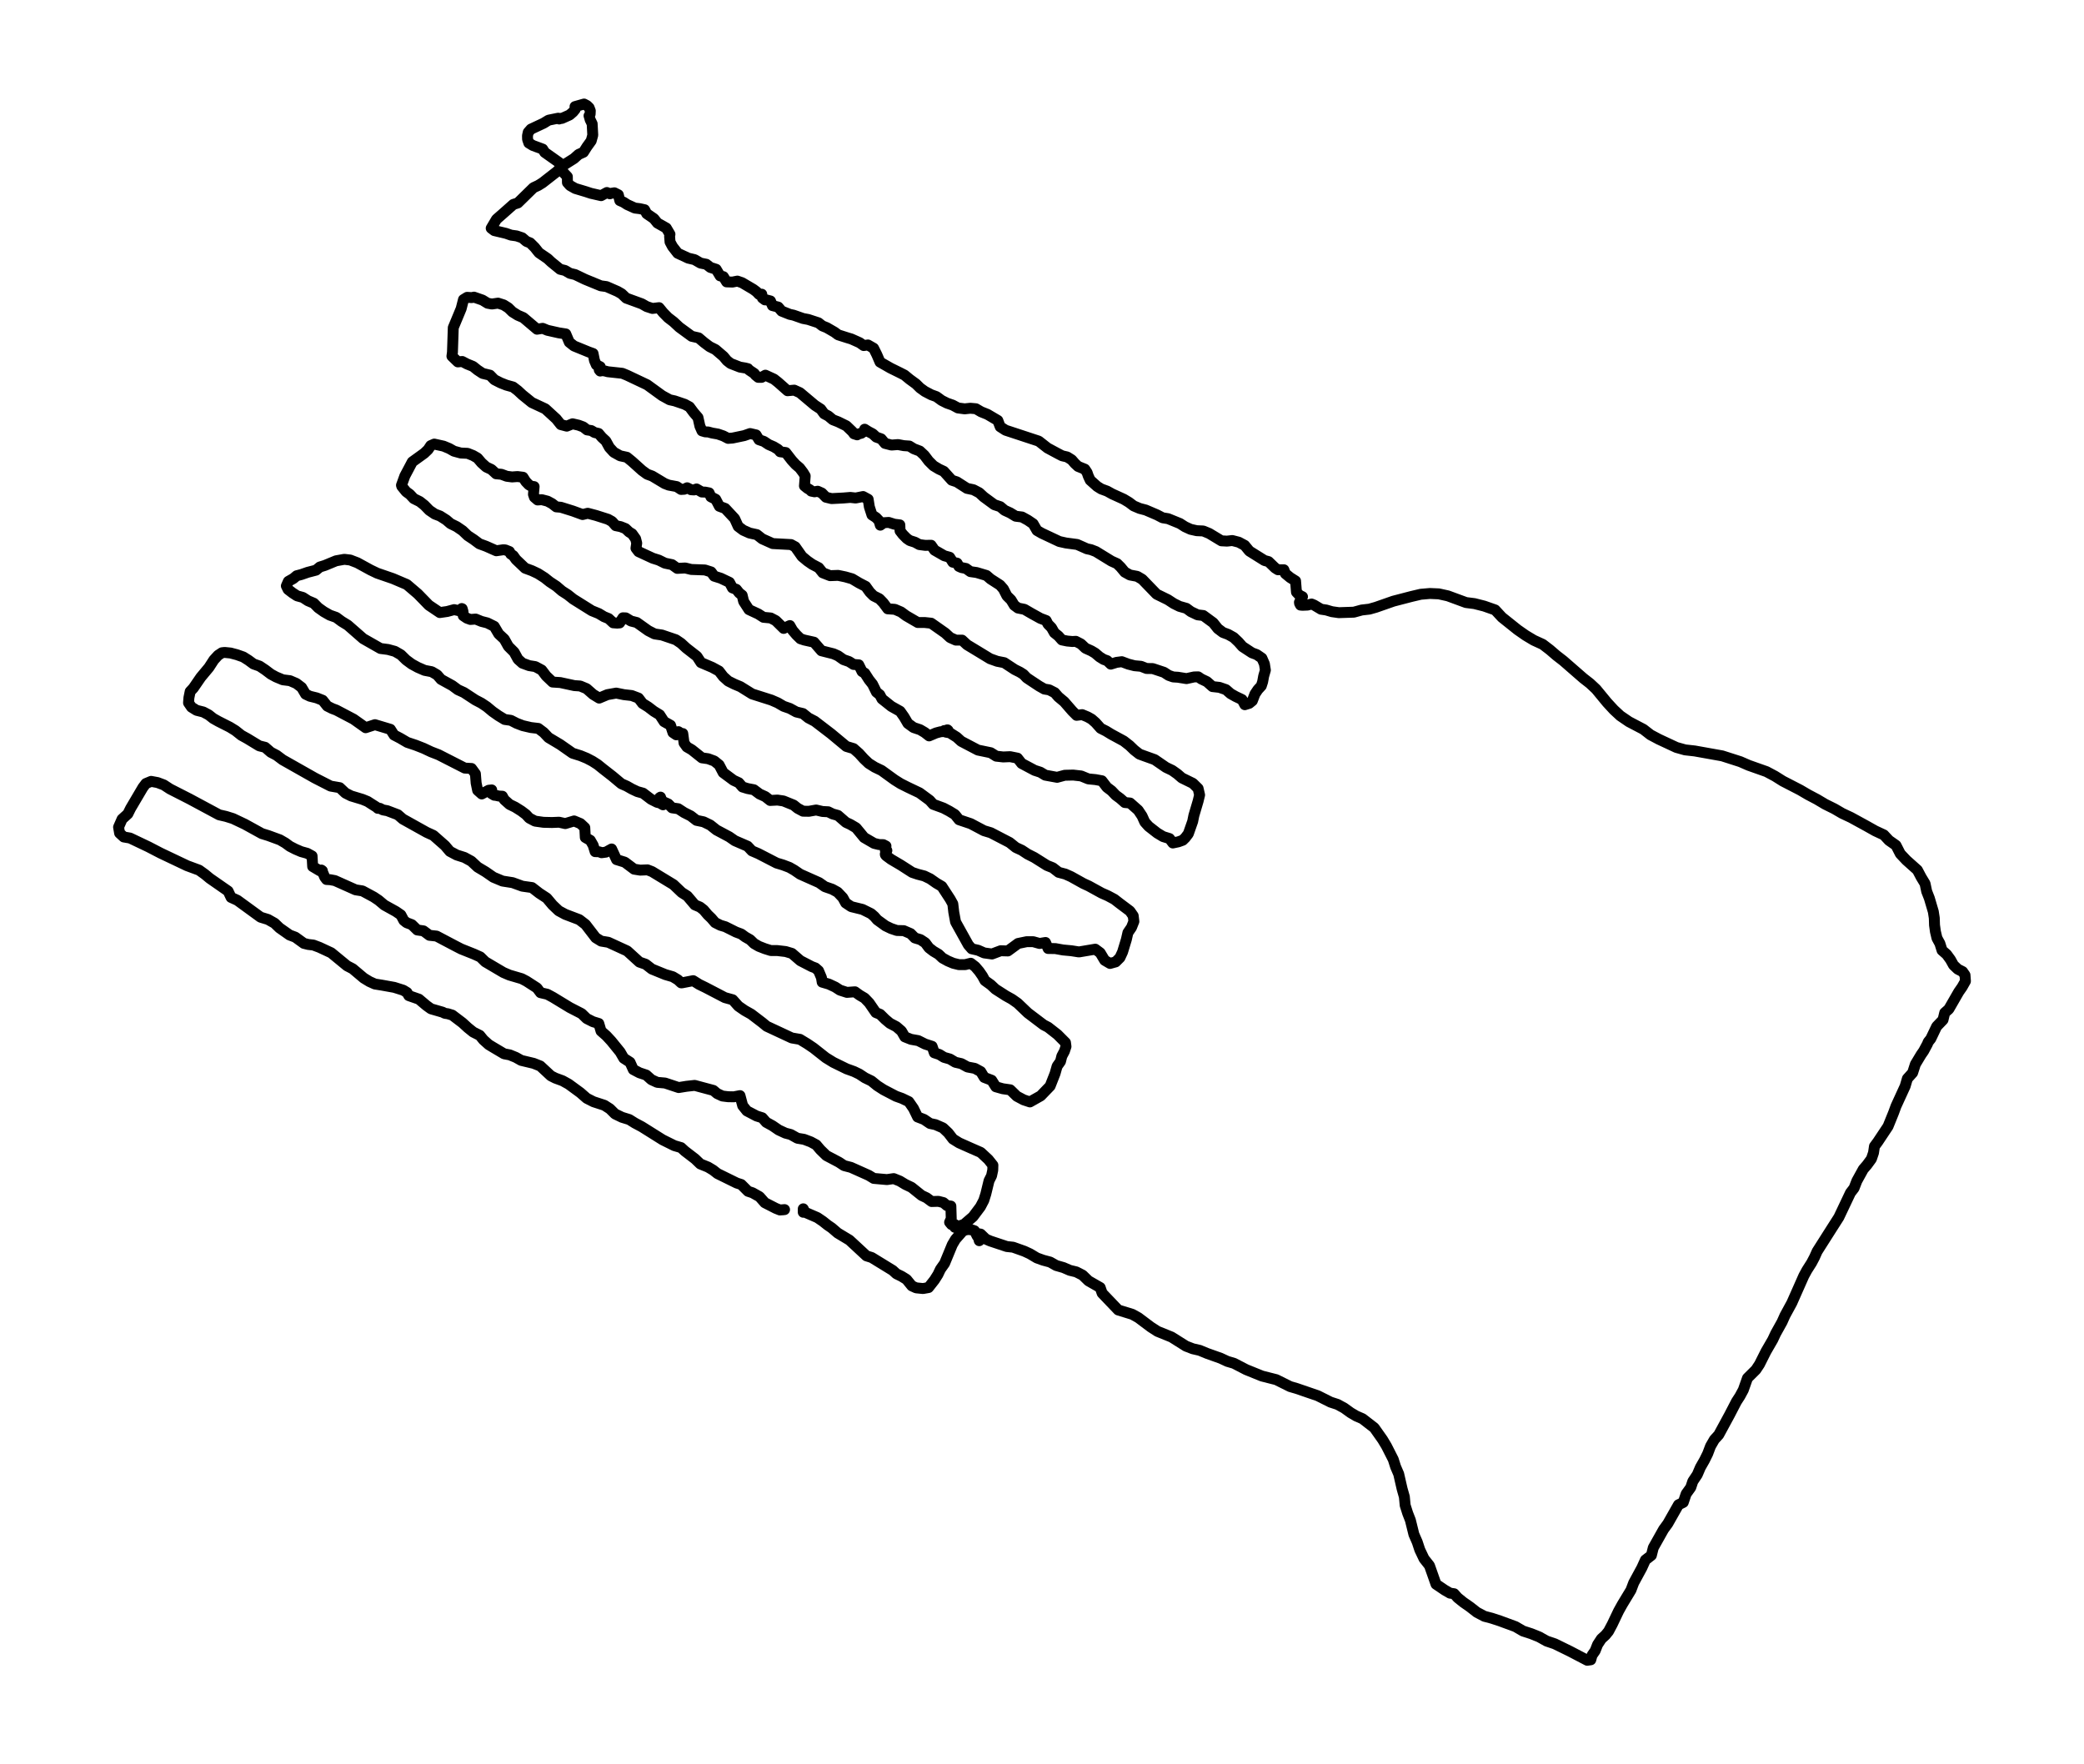 <?xml version="1.0" encoding="utf-8" standalone="no"?>
<!DOCTYPE svg PUBLIC "-//W3C//DTD SVG 1.1//EN"
  "http://www.w3.org/Graphics/SVG/1.1/DTD/svg11.dtd">
<svg height="484.563pt" version="1.1" viewBox="0 0 572.4 484.563" width="572.4pt" xmlns="http://www.w3.org/2000/svg" xmlns:xlink="http://www.w3.org/1999/xlink">
 <defs>
  <style type="text/css">*{stroke-linecap:butt;stroke-linejoin:round;}</style>
 </defs>
 <g id="figure_1">
  <g id="patch_1">
   <path d="M 0 484.563 
L 572.4 484.563 
L 572.4 0 
L 0 0 
z
" style="fill:#ffffff;"/>
  </g>
  <g id="axes_1">
   <g id="LineCollection_1">
    <path clip-path="url(#pabe2c78070)" d="M 214.773 332.296 
L 215.49 332.215 
L 214.221 332.323 
L 213.075 331.864 
L 210.066 330.323 
L 208.613 328.674 
L 206.689 327.593 
L 205.461 327.187 
L 203.599 325.322 
L 202.35 324.917 
L 197.07 322.322 
L 195.863 321.375 
L 194.471 320.537 
L 192.342 319.672 
L 190.91 318.294 
L 188.126 316.158 
L 187.062 315.185 
L 185.22 314.645 
L 182.007 313.05 
L 176.277 309.455 
L 174.394 308.454 
L 172.838 307.481 
L 170.833 306.86 
L 168.929 305.94 
L 167.517 304.535 
L 166.003 303.562 
L 163.015 302.589 
L 161.152 301.642 
L 159.392 300.102 
L 156.179 297.75 
L 154.521 296.831 
L 152.536 296.101 
L 151.308 295.479 
L 148.402 292.776 
L 146.56 292.046 
L 143.162 291.235 
L 141.668 290.397 
L 140.011 289.722 
L 138.455 289.424 
L 135.447 287.64 
L 134.239 286.91 
L 132.766 285.586 
L 131.783 284.369 
L 129.962 283.45 
L 128.488 282.261 
L 127.015 280.909 
L 124.231 278.801 
L 122.983 278.422 
L 122.205 278.314 
L 121.55 277.99 
L 118.378 277.071 
L 117.109 276.152 
L 115.062 274.422 
L 112.279 273.449 
L 111.788 272.584 
L 110.765 271.962 
L 108.288 271.178 
L 104.829 270.556 
L 102.967 270.259 
L 101.473 269.583 
L 99.918 268.637 
L 96.868 266.069 
L 95.313 265.258 
L 90.974 261.69 
L 87.72 260.176 
L 86.062 259.555 
L 84.65 259.392 
L 83.463 259.095 
L 81.109 257.392 
L 79.533 256.797 
L 76.77 254.851 
L 75.42 253.554 
L 73.598 252.526 
L 71.572 251.905 
L 65.187 247.255 
L 63.467 246.471 
L 62.649 244.741 
L 57.635 241.254 
L 56.263 240.119 
L 54.687 238.984 
L 51.392 237.767 
L 44.107 234.307 
L 40.771 232.577 
L 35.715 230.171 
L 33.996 229.874 
L 32.85 228.82 
L 32.564 227.171 
L 33.526 224.981 
L 35.122 223.522 
L 35.859 222.035 
L 39.236 216.304 
L 40.075 215.196 
L 41.507 214.601 
L 43.267 214.926 
L 44.987 215.574 
L 46.685 216.683 
L 52.088 219.44 
L 60.193 223.792 
L 62.076 224.224 
L 63.979 224.819 
L 67.233 226.36 
L 71.94 228.955 
L 73.7 229.496 
L 76.873 230.658 
L 78.367 231.523 
L 79.615 232.442 
L 81.15 233.226 
L 82.726 233.902 
L 84.384 234.361 
L 85.714 235.091 
L 85.878 237.983 
L 87.884 239.173 
L 88.272 238.957 
L 88.538 239.146 
L 88.538 239.362 
L 89.193 240.903 
L 89.685 241.552 
L 90.667 241.606 
L 91.977 241.849 
L 94.76 243.092 
L 97.666 244.39 
L 99.549 244.687 
L 102.66 246.363 
L 103.99 247.255 
L 105.566 248.58 
L 108.738 250.337 
L 110.11 251.283 
L 110.908 252.797 
L 111.686 253.418 
L 113.118 253.959 
L 114.612 255.419 
L 116.311 255.662 
L 117.948 256.878 
L 119.913 257.095 
L 125.091 259.825 
L 126.667 260.636 
L 130.187 262.041 
L 131.927 262.825 
L 133.277 264.15 
L 136.572 266.096 
L 138.271 267.096 
L 139.908 267.799 
L 143.306 268.799 
L 144.595 269.475 
L 147.481 271.34 
L 148.463 272.638 
L 150.326 273.07 
L 151.881 273.908 
L 156.506 276.72 
L 159.76 278.395 
L 161.152 279.747 
L 162.871 280.612 
L 164.468 281.099 
L 165.082 283.18 
L 166.555 284.478 
L 167.906 285.937 
L 170.341 288.938 
L 171.324 290.641 
L 173.043 291.749 
L 173.943 293.749 
L 175.642 294.641 
L 177.505 295.263 
L 178.917 296.534 
L 180.513 297.263 
L 182.662 297.453 
L 186.407 298.696 
L 188.577 298.345 
L 190.808 298.101 
L 195.945 299.48 
L 196.968 300.345 
L 198.421 301.021 
L 199.956 301.21 
L 201.552 301.237 
L 203.251 300.913 
L 203.988 303.67 
L 205.134 305.102 
L 207.815 306.508 
L 209.37 306.995 
L 210.455 308.238 
L 212.174 309.184 
L 213.873 310.347 
L 215.735 311.212 
L 217.188 311.59 
L 219.03 312.617 
L 220.831 312.915 
L 222.694 313.617 
L 224.188 314.428 
L 225.334 315.78 
L 226.971 317.375 
L 230.409 319.186 
L 231.842 320.132 
L 233.725 320.619 
L 238.616 322.808 
L 239.988 323.646 
L 243.61 323.97 
L 245.472 323.7 
L 247.151 324.376 
L 248.665 325.295 
L 250.364 326.106 
L 253.127 328.322 
L 254.498 328.971 
L 255.89 329.998 
L 257.752 329.944 
L 259.123 330.296 
L 260.085 331.107 
L 261.17 331.242 
L 261.272 334.702 
L 260.822 335.702 
L 261.334 336.324 
L 261.763 336.378 
L 262.234 336.297 
L 262.357 336.81 
L 262.255 337.081 
L 262.357 337.054 
L 264.772 336.297 
L 267.248 334.161 
L 269.295 331.431 
L 270.216 329.674 
L 270.769 327.917 
L 271.649 324.295 
L 272.344 322.916 
L 272.672 321.375 
L 272.713 320.024 
L 271.464 318.456 
L 269.377 316.51 
L 266.655 315.32 
L 263.442 313.888 
L 261.743 312.833 
L 260.454 311.158 
L 259.001 309.779 
L 256.954 308.887 
L 255.439 308.563 
L 253.802 307.454 
L 252.042 306.778 
L 250.896 304.427 
L 249.607 302.562 
L 247.744 301.67 
L 246.086 301.075 
L 242.669 299.291 
L 240.949 298.182 
L 239.353 296.885 
L 237.573 296.02 
L 236.017 294.993 
L 234.564 294.29 
L 232.538 293.56 
L 228.895 291.776 
L 226.828 290.506 
L 223.43 287.829 
L 221.711 286.667 
L 219.706 285.451 
L 217.475 285.072 
L 210.578 281.855 
L 209.37 280.855 
L 206.321 278.531 
L 204.54 277.53 
L 202.821 276.341 
L 201.245 274.584 
L 199.096 273.989 
L 193.755 271.205 
L 192.035 270.367 
L 190.398 269.34 
L 187.308 269.935 
L 187.083 269.935 
L 186.182 269.097 
L 184.79 268.259 
L 182.744 267.664 
L 179.04 266.15 
L 177.341 264.826 
L 175.622 264.231 
L 172.265 261.176 
L 167.087 258.798 
L 165.123 258.473 
L 163.629 257.554 
L 160.825 253.905 
L 159.106 252.58 
L 155.258 251.121 
L 153.457 250.148 
L 151.779 248.553 
L 150.182 246.661 
L 148.115 245.309 
L 146.13 243.768 
L 143.469 243.39 
L 140.788 242.417 
L 138.025 241.984 
L 135.508 240.93 
L 133.359 239.443 
L 131.19 238.146 
L 129.45 236.524 
L 127.567 235.497 
L 125.439 234.821 
L 123.556 233.821 
L 122.226 232.253 
L 119.033 229.442 
L 117.191 228.604 
L 110.642 224.954 
L 109.271 223.765 
L 106.364 222.657 
L 105.177 222.44 
L 104.338 222.008 
L 103.765 222.008 
L 103.458 221.711 
L 102.005 220.791 
L 100.961 220.116 
L 99.57 219.548 
L 96.438 218.602 
L 94.883 217.818 
L 93.307 216.331 
L 90.81 215.899 
L 86.471 213.682 
L 77.63 208.681 
L 75.972 207.438 
L 74.376 206.6 
L 72.82 205.248 
L 71.204 204.843 
L 67.909 202.843 
L 66.292 201.951 
L 64.654 200.653 
L 63.12 199.707 
L 59.968 198.112 
L 58.576 197.328 
L 57.307 196.328 
L 55.834 195.544 
L 53.992 195.085 
L 52.6 194.22 
L 51.781 193.03 
L 51.884 191.652 
L 52.232 189.922 
L 53.112 188.976 
L 55.158 186.002 
L 57.389 183.326 
L 58.74 181.245 
L 59.906 179.974 
L 60.971 179.271 
L 61.707 179.19 
L 63.324 179.352 
L 65.064 179.812 
L 66.824 180.434 
L 68.236 181.326 
L 69.628 182.353 
L 71.306 182.947 
L 72.841 183.975 
L 74.417 185.164 
L 75.809 185.921 
L 77.691 186.705 
L 79.636 186.948 
L 81.396 187.705 
L 82.849 188.813 
L 83.934 190.651 
L 85.121 191.219 
L 86.983 191.679 
L 88.62 192.327 
L 89.889 193.922 
L 91.24 194.598 
L 92.386 195.031 
L 97.114 197.517 
L 100.429 199.869 
L 102.987 199.031 
L 107.224 200.302 
L 108.227 201.869 
L 109.885 202.734 
L 111.87 203.897 
L 114.142 204.654 
L 116.352 205.519 
L 118.419 206.492 
L 120.445 207.276 
L 127.649 210.952 
L 129.512 211.06 
L 130.576 212.52 
L 130.78 215.061 
L 131.19 217.061 
L 132.315 218.061 
L 134.239 217.034 
L 135.058 216.953 
L 134.996 217.953 
L 135.774 218.413 
L 136.163 218.44 
L 137.002 218.629 
L 137.985 218.683 
L 138.476 219.602 
L 139.949 220.927 
L 141.505 221.684 
L 143.183 222.738 
L 144.472 223.711 
L 145.373 224.684 
L 146.969 225.522 
L 149.261 225.846 
L 151.615 225.9 
L 153.559 225.819 
L 155.258 226.198 
L 157.693 225.468 
L 159.433 226.198 
L 160.62 227.306 
L 160.763 230.009 
L 162.135 230.793 
L 162.912 232.145 
L 163.465 233.902 
L 164.529 233.929 
L 165.225 234.199 
L 166.432 234.037 
L 167.988 233.172 
L 169.339 236.091 
L 171.61 236.794 
L 174.169 238.713 
L 175.847 238.984 
L 177.852 238.903 
L 179.101 239.389 
L 184.975 242.957 
L 187.246 245.12 
L 188.781 246.093 
L 190.848 248.526 
L 192.261 249.12 
L 193.263 249.904 
L 194.41 251.256 
L 195.371 252.175 
L 196.415 253.391 
L 197.868 254.121 
L 199.219 254.527 
L 202.146 255.986 
L 203.599 256.527 
L 204.704 257.338 
L 206.034 258.095 
L 207.119 259.149 
L 208.429 259.906 
L 210.087 260.555 
L 211.724 261.068 
L 213.463 261.068 
L 215.797 261.339 
L 217.516 261.852 
L 219.828 263.853 
L 222.96 265.474 
L 223.963 265.853 
L 224.822 266.61 
L 225.62 268.502 
L 225.825 269.745 
L 227.667 270.286 
L 229.407 271.097 
L 230.696 271.935 
L 232.62 272.557 
L 234.83 272.394 
L 236.099 273.314 
L 237.47 274.124 
L 238.739 275.449 
L 240.561 278.098 
L 241.748 278.585 
L 243.139 279.963 
L 244.429 281.045 
L 246.189 281.964 
L 247.601 283.18 
L 248.522 284.775 
L 250.221 285.451 
L 252.206 285.802 
L 254.089 286.748 
L 256.013 287.37 
L 256.626 289.154 
L 258.018 289.613 
L 259.287 290.397 
L 260.904 290.857 
L 262.398 291.749 
L 264.056 292.127 
L 265.734 293.046 
L 267.74 293.425 
L 269.377 294.317 
L 270.339 295.912 
L 272.385 296.696 
L 273.511 298.48 
L 275.414 299.02 
L 277.481 299.318 
L 279.282 301.075 
L 281.165 302.075 
L 282.884 302.643 
L 285.852 300.967 
L 288.431 298.291 
L 289.782 294.858 
L 290.355 292.83 
L 291.276 291.533 
L 291.644 290.073 
L 292.36 288.721 
L 292.79 287.424 
L 292.647 286.343 
L 290.436 284.126 
L 287.878 282.126 
L 286.63 281.477 
L 282.311 278.206 
L 279.508 275.53 
L 277.932 274.422 
L 276.274 273.503 
L 273.409 271.665 
L 272.14 270.475 
L 270.523 269.313 
L 269.848 268.069 
L 268.947 266.772 
L 267.862 265.501 
L 266.634 264.555 
L 265.099 264.934 
L 263.36 264.934 
L 261.825 264.555 
L 260.351 263.934 
L 258.878 263.123 
L 257.793 262.096 
L 256.381 261.258 
L 255.153 260.311 
L 254.13 258.933 
L 252.82 258.068 
L 251.285 257.608 
L 250.118 256.419 
L 248.235 255.608 
L 246.332 255.554 
L 244.736 255.013 
L 243.221 254.283 
L 240.949 252.635 
L 240.151 251.715 
L 239.251 250.932 
L 236.897 249.769 
L 233.807 249.012 
L 232.272 247.985 
L 231.494 246.552 
L 230.061 245.039 
L 228.588 244.228 
L 226.562 243.525 
L 224.986 242.417 
L 219.767 240.092 
L 218.15 238.984 
L 216.82 238.227 
L 215.039 237.551 
L 213.32 237.037 
L 208.286 234.442 
L 206.525 233.685 
L 205.338 232.415 
L 201.839 230.901 
L 200.283 229.82 
L 196.784 227.955 
L 195.085 226.603 
L 193.243 225.711 
L 191.299 225.306 
L 189.723 224.089 
L 187.901 223.17 
L 186.285 222.116 
L 184.586 221.873 
L 183.563 220.819 
L 182.478 220.332 
L 181.618 219.818 
L 181.373 219.278 
L 181.107 219.332 
L 181.168 219.089 
L 181.414 218.926 
L 181.946 220.359 
L 182.212 220.656 
L 182.109 221.035 
L 181.229 220.521 
L 180.493 220.359 
L 178.835 219.521 
L 176.625 217.845 
L 175.069 217.413 
L 173.575 216.71 
L 172.142 215.899 
L 170.669 215.25 
L 168.213 213.196 
L 165.614 211.168 
L 164.14 209.979 
L 162.708 209.06 
L 161.152 208.249 
L 159.433 207.546 
L 157.264 206.87 
L 153.866 204.492 
L 150.653 202.572 
L 149.323 201.167 
L 147.849 200.058 
L 145.803 199.815 
L 143.592 199.302 
L 141.894 198.653 
L 140.318 197.842 
L 138.619 197.599 
L 136.92 196.571 
L 135.303 195.436 
L 133.707 194.111 
L 132.213 193.111 
L 130.555 192.246 
L 127.424 190.192 
L 125.766 189.435 
L 124.231 188.3 
L 121.141 186.597 
L 120.056 185.353 
L 118.583 184.488 
L 116.618 184.11 
L 114.755 183.299 
L 113.077 182.38 
L 111.542 181.245 
L 110.11 179.839 
L 108.472 178.893 
L 106.59 178.379 
L 104.502 178.109 
L 99.754 175.406 
L 95.517 171.702 
L 93.839 170.675 
L 92.345 169.567 
L 90.585 168.945 
L 88.927 167.999 
L 87.413 166.918 
L 86.185 165.674 
L 84.588 164.999 
L 83.176 164.08 
L 81.6 163.647 
L 80.352 162.836 
L 79.124 161.89 
L 78.653 160.917 
L 79.206 159.673 
L 80.577 158.89 
L 81.478 158.133 
L 82.808 157.781 
L 84.507 157.187 
L 86.799 156.592 
L 87.843 155.727 
L 89.234 155.294 
L 92.304 154.024 
L 94.576 153.618 
L 96.193 153.808 
L 98.157 154.565 
L 101.76 156.538 
L 103.622 157.43 
L 107.94 158.917 
L 111.747 160.538 
L 114.755 163.106 
L 117.784 166.215 
L 120.793 168.242 
L 122.84 167.945 
L 124.743 167.431 
L 126.155 167.756 
L 126.83 167.134 
L 126.953 167.188 
L 127.158 167.918 
L 127.24 169.107 
L 128.243 169.783 
L 129.205 170.135 
L 130.658 170.026 
L 132.254 170.675 
L 133.85 171.081 
L 135.754 172.027 
L 136.982 174.108 
L 138.517 175.541 
L 139.622 177.514 
L 141.218 179.109 
L 142.282 181.055 
L 143.49 182.137 
L 145.332 182.812 
L 147.031 183.083 
L 148.791 184.029 
L 150.019 185.651 
L 151.779 187.327 
L 153.887 187.462 
L 157.755 188.3 
L 159.351 188.408 
L 161.111 189.138 
L 162.892 190.706 
L 164.57 191.733 
L 166.821 190.787 
L 169.257 190.354 
L 171.365 190.787 
L 173.514 191.03 
L 175.376 191.733 
L 176.481 193.192 
L 178.037 194.166 
L 179.592 195.355 
L 181.188 196.328 
L 182.396 198.193 
L 184.176 199.193 
L 184.831 201.194 
L 185.752 201.815 
L 186.346 200.95 
L 187.124 201.491 
L 187.533 201.464 
L 187.881 204.059 
L 188.659 205.14 
L 190.009 205.924 
L 192.793 208.141 
L 194.491 208.384 
L 196.19 209.006 
L 197.52 210.087 
L 198.626 212.195 
L 201.47 214.304 
L 202.923 214.98 
L 203.926 216.142 
L 205.338 216.575 
L 207.058 216.899 
L 208.613 218.061 
L 210.209 218.791 
L 211.54 219.845 
L 213.545 219.737 
L 215.183 219.981 
L 217.986 221.116 
L 219.092 222.008 
L 220.565 222.792 
L 222.182 222.819 
L 224.167 222.467 
L 225.907 222.873 
L 227.483 222.954 
L 228.69 223.549 
L 230.143 223.954 
L 232.354 225.873 
L 233.582 226.441 
L 235.137 227.36 
L 237.347 230.036 
L 240.09 231.631 
L 241.42 231.955 
L 242.607 231.982 
L 243.344 232.361 
L 243.16 233.469 
L 243.59 233.604 
L 243.16 234.55 
L 243.18 234.74 
L 243.344 234.983 
L 244.736 236.01 
L 247.437 237.605 
L 250.548 239.605 
L 252.083 240.119 
L 253.864 240.578 
L 255.48 241.362 
L 257.179 242.552 
L 258.694 243.444 
L 260.986 246.958 
L 261.702 248.255 
L 261.968 250.526 
L 262.459 253.202 
L 265.959 259.5 
L 266.9 260.582 
L 268.661 260.987 
L 270.318 261.717 
L 272.467 262.014 
L 274.841 261.122 
L 276.827 261.176 
L 279.63 259.122 
L 281.984 258.635 
L 283.785 258.635 
L 285.525 259.122 
L 287.162 258.852 
L 287.878 260.501 
L 289.863 260.528 
L 291.971 260.906 
L 294.284 261.122 
L 296.351 261.447 
L 300.833 260.69 
L 302.184 261.69 
L 303.412 263.744 
L 304.886 264.609 
L 306.441 264.177 
L 307.608 263.015 
L 308.324 261.474 
L 309.368 258.041 
L 309.797 256.149 
L 310.78 254.716 
L 311.435 253.067 
L 311.251 251.526 
L 310.35 250.229 
L 307.608 248.174 
L 306.073 246.985 
L 304.251 246.012 
L 302.593 245.282 
L 299.053 243.336 
L 297.579 242.66 
L 294.182 240.768 
L 292.606 240.065 
L 290.764 239.578 
L 289.168 238.335 
L 287.551 237.686 
L 284.072 235.497 
L 282.25 234.578 
L 280.654 233.523 
L 279.016 232.766 
L 277.297 231.388 
L 272.14 228.712 
L 270.257 228.144 
L 266.634 226.225 
L 263.421 225.144 
L 262.275 223.711 
L 260.72 222.765 
L 259.123 221.927 
L 256.319 220.9 
L 255.358 219.818 
L 252.574 217.764 
L 249.341 216.223 
L 247.355 215.223 
L 245.718 214.196 
L 242.136 211.601 
L 240.274 210.709 
L 238.596 209.655 
L 237.286 208.411 
L 235.935 206.924 
L 234.441 205.6 
L 232.456 205.005 
L 228.26 201.518 
L 223.778 198.085 
L 222.018 197.166 
L 220.545 195.977 
L 218.723 195.544 
L 216.943 194.571 
L 215.224 193.976 
L 213.607 193.03 
L 211.867 192.273 
L 206.587 190.597 
L 203.374 188.597 
L 201.695 187.894 
L 200.017 187.056 
L 198.666 185.84 
L 197.479 184.299 
L 195.638 183.299 
L 192.527 181.974 
L 191.421 180.271 
L 188.474 177.974 
L 187.062 176.676 
L 185.63 175.703 
L 181.802 174.406 
L 179.797 174.108 
L 178.057 173.216 
L 174.905 170.973 
L 173.309 170.567 
L 171.876 169.702 
L 171.099 169.675 
L 170.198 171.081 
L 169.502 171.135 
L 168.418 171.054 
L 167.169 169.891 
L 165.9 169.378 
L 164.468 168.513 
L 162.544 167.729 
L 157.448 164.539 
L 155.954 163.35 
L 154.357 162.323 
L 152.802 160.998 
L 151.001 159.809 
L 149.568 158.673 
L 147.788 157.538 
L 146.13 156.754 
L 144.227 156.051 
L 141.73 153.672 
L 140.973 152.618 
L 140.277 152.159 
L 139.929 151.483 
L 138.783 151.023 
L 138.189 150.996 
L 136.306 151.267 
L 133.502 150.023 
L 131.66 149.347 
L 130.105 148.185 
L 128.468 147.104 
L 127.056 145.752 
L 125.439 144.644 
L 123.74 143.806 
L 122.574 142.806 
L 120.875 141.725 
L 119.442 141.184 
L 117.928 140.157 
L 116.557 138.751 
L 115.288 137.751 
L 113.65 136.94 
L 112.566 135.778 
L 111.563 135.048 
L 110.355 133.561 
L 110.273 133.264 
L 111.194 130.723 
L 113.241 126.857 
L 116.536 124.479 
L 117.58 123.478 
L 118.296 122.397 
L 119.278 121.965 
L 121.837 122.532 
L 123.392 123.181 
L 124.682 123.911 
L 126.564 124.424 
L 128.427 124.506 
L 129.921 125.1 
L 131.149 125.803 
L 132.254 127.101 
L 133.543 128.263 
L 134.976 128.939 
L 136.265 130.128 
L 137.718 130.263 
L 139.172 130.804 
L 140.645 130.993 
L 142.139 130.885 
L 143.654 131.074 
L 144.411 132.264 
L 145.27 133.156 
L 145.987 133.561 
L 146.703 133.642 
L 146.519 135.778 
L 146.785 136.562 
L 147.665 137.318 
L 148.811 137.237 
L 150.387 137.643 
L 151.635 138.319 
L 152.782 139.211 
L 154.05 139.319 
L 157.345 140.346 
L 160.006 141.319 
L 161.439 140.968 
L 163.69 141.562 
L 167.005 142.617 
L 168.111 143.238 
L 169.113 144.374 
L 170.464 144.644 
L 171.815 145.185 
L 172.777 146.104 
L 173.616 146.617 
L 174.578 147.969 
L 174.885 149.158 
L 174.68 150.564 
L 175.397 151.51 
L 179.306 153.321 
L 180.943 153.835 
L 182.642 154.673 
L 184.586 155.078 
L 186.018 156.105 
L 188.208 155.997 
L 189.866 156.403 
L 193.611 156.538 
L 195.31 157.078 
L 196.17 158.241 
L 197.971 158.808 
L 200.365 159.944 
L 201.163 161.458 
L 202.248 161.863 
L 203.046 162.863 
L 203.844 163.485 
L 204.254 165.188 
L 205.707 167.431 
L 208.265 168.621 
L 209.698 169.54 
L 211.683 169.729 
L 213.075 170.459 
L 215.244 172.594 
L 216.943 171.811 
L 217.68 173.108 
L 218.744 174.352 
L 219.849 175.433 
L 220.913 175.784 
L 223.574 176.379 
L 225.62 178.731 
L 228.936 179.569 
L 230.164 180.109 
L 231.658 181.163 
L 233.213 181.704 
L 234.441 182.488 
L 235.874 182.596 
L 236.774 184.434 
L 237.532 184.894 
L 238.678 186.678 
L 239.66 187.921 
L 240.724 190.084 
L 241.645 190.814 
L 242.239 191.949 
L 244.818 194.003 
L 247.233 195.355 
L 248.317 196.896 
L 249.361 198.68 
L 250.916 199.815 
L 252.697 200.41 
L 253.986 201.167 
L 255.194 202.113 
L 257.097 201.302 
L 258.325 200.977 
L 259.103 200.923 
L 259.348 200.653 
L 259.86 200.626 
L 259.655 200.788 
L 260.147 200.464 
L 260.269 200.464 
L 260.188 200.68 
L 260.351 200.68 
L 260.413 200.599 
L 260.29 200.842 
L 260.392 200.923 
L 260.576 200.896 
L 260.474 200.977 
L 260.31 201.113 
L 259.819 201.086 
L 260.29 201.167 
L 260.843 201.248 
L 262.766 202.464 
L 264.015 203.6 
L 268.599 206.005 
L 272.119 206.735 
L 273.634 207.681 
L 275.558 207.898 
L 277.441 207.816 
L 279.467 208.222 
L 280.613 209.682 
L 284.174 211.574 
L 285.75 212.087 
L 287.101 212.898 
L 290.355 213.493 
L 292.442 212.925 
L 294.775 212.871 
L 296.945 213.115 
L 298.93 213.926 
L 300.895 214.115 
L 302.655 214.439 
L 304.026 216.223 
L 305.315 217.196 
L 306.441 218.386 
L 307.689 219.305 
L 308.938 220.413 
L 310.391 220.548 
L 312.622 222.522 
L 313.686 224.116 
L 314.443 225.792 
L 315.487 226.955 
L 317.841 228.793 
L 319.457 229.766 
L 321.217 230.307 
L 322.138 231.523 
L 323.673 231.199 
L 324.86 230.766 
L 325.577 230.063 
L 326.395 228.982 
L 327.582 225.603 
L 327.91 223.981 
L 329.076 220.035 
L 329.486 218.332 
L 329.076 216.548 
L 327.644 215.142 
L 324.615 213.655 
L 323.366 212.574 
L 321.954 211.574 
L 320.256 210.763 
L 317.145 208.627 
L 314.198 207.573 
L 312.949 207.114 
L 311.537 206.005 
L 310.248 204.762 
L 308.651 203.518 
L 305.213 201.653 
L 303.801 200.788 
L 302.307 200.031 
L 300.936 198.491 
L 299.83 197.517 
L 298.725 196.896 
L 297.231 196.274 
L 295.696 196.463 
L 294.509 195.274 
L 292.299 192.733 
L 290.682 191.381 
L 289.7 190.246 
L 288.165 189.462 
L 286.855 189.246 
L 285.422 188.435 
L 283.171 186.948 
L 282.004 186.164 
L 281.104 185.218 
L 280.122 184.596 
L 278.709 183.894 
L 275.824 182.001 
L 273.9 181.623 
L 271.935 180.92 
L 268.783 179.001 
L 265.611 177.082 
L 264.24 175.811 
L 262.541 175.811 
L 260.965 175.108 
L 259.615 173.865 
L 255.767 171.162 
L 254.007 170.973 
L 252.083 170.973 
L 248.87 169.107 
L 247.478 168.08 
L 245.779 167.35 
L 243.835 167.215 
L 242.607 165.566 
L 241.543 164.458 
L 239.926 163.647 
L 238.903 162.62 
L 237.777 161.052 
L 235.956 160.106 
L 234.052 158.971 
L 232.149 158.43 
L 230.205 158.025 
L 227.994 158.106 
L 225.989 157.322 
L 224.863 155.916 
L 223.103 154.997 
L 221.773 154.078 
L 220.279 152.834 
L 218.416 150.185 
L 217.27 149.564 
L 212.236 149.293 
L 209.35 147.996 
L 207.876 146.834 
L 205.891 146.401 
L 204.131 145.617 
L 202.76 144.59 
L 201.777 142.427 
L 199.178 139.643 
L 197.582 139.048 
L 196.579 137.129 
L 195.249 136.453 
L 194.778 135.372 
L 193.673 135.156 
L 192.772 135.129 
L 191.319 134.291 
L 190.623 134.561 
L 189.805 134.507 
L 188.74 133.967 
L 187.922 134.372 
L 187.062 134.426 
L 185.875 133.642 
L 183.685 133.237 
L 182.56 132.804 
L 179.142 130.75 
L 177.75 130.236 
L 176.338 129.209 
L 173.575 126.722 
L 172.183 125.587 
L 170.321 125.181 
L 168.581 124.208 
L 167.374 122.884 
L 166.412 121.127 
L 165.327 120.126 
L 164.406 119.045 
L 163.322 118.802 
L 162.421 118.261 
L 161.234 118.072 
L 160.211 117.261 
L 158.901 116.775 
L 157.264 116.396 
L 155.667 117.045 
L 154.03 116.612 
L 152.782 115.045 
L 149.773 112.287 
L 146.069 110.557 
L 143.469 108.449 
L 142.221 107.287 
L 140.911 106.286 
L 139.069 105.773 
L 137.493 105.151 
L 135.795 104.286 
L 134.587 103.043 
L 132.561 102.556 
L 131.169 101.637 
L 129.921 100.637 
L 128.263 99.961 
L 126.974 99.285 
L 125.746 99.393 
L 124.129 97.826 
L 124.272 96.744 
L 124.497 89.986 
L 126.196 85.905 
L 126.667 84.769 
L 127.301 82.282 
L 128.304 81.661 
L 129.573 81.742 
L 130.187 81.607 
L 132.52 82.418 
L 133.932 83.283 
L 135.099 83.499 
L 136.797 83.256 
L 138.332 83.742 
L 139.622 84.553 
L 140.747 85.661 
L 142.221 86.58 
L 143.735 87.229 
L 147.501 90.419 
L 149.057 90.176 
L 150.367 90.716 
L 153.498 91.419 
L 155.401 91.716 
L 156.363 93.987 
L 157.652 95.014 
L 161.684 96.663 
L 162.892 97.096 
L 163.281 99.015 
L 163.792 100.204 
L 164.857 100.718 
L 164.57 101.286 
L 164.59 101.583 
L 164.857 101.907 
L 165.123 101.799 
L 166.023 101.853 
L 166.944 102.097 
L 170.935 102.529 
L 172.245 103.07 
L 177.73 105.665 
L 181.864 108.665 
L 183.931 109.8 
L 185.302 110.098 
L 188.086 111.044 
L 189.375 111.747 
L 190.541 113.315 
L 191.708 114.666 
L 192.24 117.045 
L 192.813 118.342 
L 193.714 118.613 
L 194.512 118.64 
L 195.617 118.937 
L 197.172 119.207 
L 198.666 119.721 
L 199.976 120.397 
L 201.184 120.316 
L 204.417 119.64 
L 206.034 119.072 
L 207.672 119.451 
L 208.47 120.775 
L 209.821 121.235 
L 211.13 122.1 
L 212.502 122.694 
L 213.75 123.451 
L 214.262 124.073 
L 215.817 124.289 
L 217.495 126.452 
L 218.539 127.587 
L 219.644 128.533 
L 220.606 129.804 
L 221.159 130.723 
L 220.954 133.453 
L 221.752 134.102 
L 222.571 134.588 
L 222.816 134.886 
L 223.737 135.075 
L 224.597 134.913 
L 225.743 135.426 
L 226.848 136.562 
L 228.404 136.94 
L 231.596 136.778 
L 233.561 136.616 
L 235.014 136.778 
L 237.061 136.372 
L 238.453 137.129 
L 238.78 139.211 
L 239.496 141.427 
L 240.622 142.157 
L 241.42 142.995 
L 241.789 144.239 
L 242.75 143.563 
L 244.101 143.482 
L 245.636 143.968 
L 247.151 144.157 
L 247.212 145.806 
L 247.99 146.806 
L 249.054 147.888 
L 249.873 148.455 
L 251.305 148.915 
L 252.492 149.564 
L 254.109 149.78 
L 255.746 149.753 
L 256.688 151.104 
L 259.369 152.645 
L 260.843 153.051 
L 261.702 154.402 
L 262.889 154.673 
L 263.38 155.565 
L 264.117 155.889 
L 265.325 156.132 
L 266.532 156.997 
L 268.231 157.241 
L 270.953 158.052 
L 272.078 159.025 
L 274.678 160.701 
L 275.619 161.782 
L 276.56 163.647 
L 277.686 164.755 
L 278.587 166.242 
L 279.61 166.999 
L 281.37 167.35 
L 283.376 168.513 
L 285.77 169.837 
L 287.346 170.432 
L 287.837 171.405 
L 288.799 172.378 
L 289.597 173.784 
L 290.703 174.676 
L 291.664 175.757 
L 293.097 176.054 
L 294.53 176.19 
L 295.492 176.136 
L 296.904 176.865 
L 298.132 178.028 
L 299.749 178.758 
L 300.792 179.379 
L 302 180.407 
L 303.125 181.109 
L 304.108 181.461 
L 305.09 182.407 
L 306.666 181.92 
L 308.119 181.731 
L 309.92 182.407 
L 311.619 182.839 
L 313.399 183.002 
L 314.914 183.596 
L 316.613 183.623 
L 319.703 184.65 
L 320.992 185.488 
L 322.22 185.921 
L 323.53 186.002 
L 325.884 186.38 
L 327.971 185.921 
L 329.097 185.894 
L 329.916 186.462 
L 331.491 187.218 
L 333.026 188.57 
L 334.93 188.786 
L 336.731 189.408 
L 338 190.516 
L 339.391 191.3 
L 341.151 192.138 
L 341.909 193.544 
L 343.116 193.165 
L 343.976 192.463 
L 344.692 190.597 
L 345.49 189.408 
L 346.432 188.381 
L 346.8 187.245 
L 347.087 185.678 
L 347.557 184.056 
L 347.291 182.353 
L 346.595 180.758 
L 345.183 179.785 
L 343.873 179.298 
L 341.274 177.595 
L 340.149 176.325 
L 338.839 175.081 
L 337.345 174.243 
L 335.892 173.703 
L 334.5 172.649 
L 333.231 171.054 
L 330.509 169.053 
L 328.933 168.864 
L 327.112 167.999 
L 325.863 167.08 
L 323.96 166.539 
L 322.384 165.756 
L 320.767 164.701 
L 317.677 163.188 
L 313.727 159.106 
L 312.356 158.295 
L 310.35 157.916 
L 308.938 157.132 
L 307.792 155.754 
L 306.83 154.808 
L 305.274 154.105 
L 300.997 151.483 
L 299.667 150.969 
L 298.541 150.726 
L 295.86 149.537 
L 292.79 149.131 
L 290.969 148.726 
L 286.139 146.455 
L 284.829 145.698 
L 283.765 143.86 
L 282.291 142.86 
L 280.715 141.995 
L 278.975 141.779 
L 277.461 140.86 
L 275.926 140.157 
L 274.739 139.157 
L 273.102 138.616 
L 270.196 136.48 
L 268.968 135.345 
L 267.371 134.507 
L 265.591 134.129 
L 262.807 132.345 
L 261.416 131.885 
L 259.226 129.452 
L 257.895 128.831 
L 256.401 127.939 
L 255.071 126.614 
L 253.904 125.073 
L 252.636 123.884 
L 250.998 123.262 
L 249.77 122.505 
L 248.235 122.397 
L 246.659 122.1 
L 244.858 122.235 
L 243.078 121.775 
L 242.034 120.532 
L 240.663 120.045 
L 239.701 119.153 
L 238.514 118.532 
L 237.491 117.883 
L 237.245 118.586 
L 237.184 118.559 
L 236.57 118.991 
L 235.731 119.207 
L 235.424 119.424 
L 234.564 119.153 
L 234.134 118.559 
L 232.476 116.964 
L 230.225 115.856 
L 228.752 115.288 
L 227.524 114.261 
L 226.357 113.639 
L 225.436 112.368 
L 223.819 111.314 
L 219.706 107.854 
L 218.15 107.151 
L 216.308 107.314 
L 213.709 105.016 
L 212.583 104.124 
L 210.23 103.043 
L 209.186 103.637 
L 208.265 103.637 
L 207.467 102.989 
L 207.18 102.583 
L 205.686 101.583 
L 205.441 101.259 
L 204.684 101.069 
L 203.23 100.826 
L 200.672 99.826 
L 199.669 99.042 
L 198.728 97.907 
L 196.518 96.014 
L 194.901 95.204 
L 193.386 94.068 
L 191.892 92.798 
L 189.989 92.365 
L 186.591 89.878 
L 184.995 88.392 
L 183.481 87.229 
L 182.13 85.851 
L 181.025 84.499 
L 179.203 84.715 
L 177.627 84.202 
L 176.297 83.445 
L 171.999 81.877 
L 170.751 80.688 
L 169.625 80.039 
L 166.596 78.714 
L 165.02 78.498 
L 160.681 76.714 
L 157.98 75.416 
L 156.527 75.065 
L 155.197 74.281 
L 153.846 73.957 
L 151.39 71.956 
L 150.407 71.037 
L 148.033 69.416 
L 146.867 67.956 
L 145.618 66.712 
L 144.595 66.307 
L 143.428 65.307 
L 141.894 64.793 
L 140.359 64.577 
L 138.967 64.09 
L 135.774 63.333 
L 134.915 62.685 
L 136.368 60.225 
L 138.496 58.36 
L 140.993 56.143 
L 142.241 55.738 
L 146.519 51.548 
L 147.849 50.926 
L 149.016 50.196 
L 152.966 47.115 
L 154.153 45.898 
L 155.258 45.06 
L 157.652 43.546 
L 158.921 42.411 
L 160.252 41.816 
L 161.193 40.33 
L 162.38 38.681 
L 162.81 37.113 
L 162.646 34.004 
L 162.094 32.869 
L 161.787 31.788 
L 162.094 31.328 
L 162.135 30.436 
L 161.807 29.571 
L 161.234 29.004 
L 160.415 28.571 
L 157.939 29.274 
L 157.98 30.031 
L 157.386 30.761 
L 156.445 31.572 
L 154.337 32.518 
L 154.071 32.491 
L 153.58 32.68 
L 153.314 32.464 
L 150.673 33.004 
L 149.302 33.842 
L 145.843 35.464 
L 145.086 36.329 
L 144.882 37.275 
L 144.902 38.248 
L 145.25 39.275 
L 146.355 39.951 
L 149.057 40.951 
L 149.609 41.843 
L 153.621 44.682 
L 153.948 45.006 
L 154.296 46.898 
L 155.831 48.52 
L 155.851 50.142 
L 156.568 50.953 
L 158 51.764 
L 160.968 52.656 
L 162.278 53.089 
L 165.102 53.737 
L 166.698 52.872 
L 167.517 53.224 
L 167.906 53.089 
L 168.745 52.953 
L 169.83 53.494 
L 170.239 55.089 
L 171.283 55.548 
L 172.286 56.197 
L 174.373 57.143 
L 175.704 57.305 
L 177.054 57.603 
L 177.627 58.684 
L 179.592 60.036 
L 180.574 61.252 
L 183.01 62.631 
L 184.013 64.334 
L 183.91 64.874 
L 184.033 66.442 
L 184.709 67.713 
L 186.141 69.551 
L 189.047 70.902 
L 190.767 71.308 
L 192.404 72.254 
L 194 72.578 
L 195.105 73.443 
L 196.702 73.957 
L 197.786 75.768 
L 198.687 75.984 
L 199.567 77.417 
L 201.184 77.471 
L 202.535 77.201 
L 203.844 77.66 
L 206.914 79.471 
L 207.815 80.147 
L 208.449 80.823 
L 209.227 80.796 
L 209.391 81.823 
L 210.107 82.364 
L 210.394 82.337 
L 211.622 82.661 
L 212.154 83.931 
L 213.75 84.337 
L 214.691 85.445 
L 216.922 86.337 
L 217.946 86.553 
L 220.565 87.473 
L 221.998 87.743 
L 224.802 88.662 
L 225.866 89.5 
L 227.073 89.986 
L 229.222 91.23 
L 230.205 91.96 
L 232.743 92.771 
L 233.827 93.095 
L 236.119 94.122 
L 237.225 94.906 
L 238.391 94.744 
L 239.947 95.636 
L 240.827 97.393 
L 241.707 99.447 
L 244.592 101.096 
L 247.171 102.367 
L 248.44 103.016 
L 249.852 104.178 
L 251.592 105.448 
L 252.717 106.557 
L 254.027 107.503 
L 255.787 108.422 
L 257.2 108.935 
L 258.653 109.99 
L 260.106 110.72 
L 261.661 111.26 
L 263.114 112.044 
L 264.956 112.287 
L 266.512 112.125 
L 268.047 112.26 
L 269.479 113.098 
L 271.219 113.801 
L 274.064 115.477 
L 274.719 117.207 
L 276.192 118.153 
L 285.299 121.154 
L 287.714 123.046 
L 290.58 124.587 
L 291.726 125.181 
L 293.118 125.506 
L 294.366 126.29 
L 295.205 127.263 
L 296.106 128.101 
L 297.968 128.858 
L 298.582 129.777 
L 298.93 130.777 
L 299.442 131.885 
L 301.345 133.588 
L 302.471 134.291 
L 304.087 134.886 
L 305.5 135.67 
L 308.651 137.102 
L 310.084 137.967 
L 311.373 138.94 
L 313.031 139.643 
L 314.689 140.076 
L 317.779 141.4 
L 319.335 142.211 
L 320.829 142.454 
L 324.083 143.779 
L 325.474 144.671 
L 327.009 145.374 
L 328.688 145.752 
L 330.489 145.833 
L 332.126 146.509 
L 335.482 148.536 
L 337.017 148.618 
L 338.47 148.455 
L 340.251 148.915 
L 341.868 149.78 
L 343.157 151.348 
L 347.312 153.943 
L 348.417 154.24 
L 350.238 155.997 
L 351.016 156.484 
L 352.633 156.484 
L 353.042 157.538 
L 354.352 158.619 
L 355.846 159.565 
L 356.092 162.62 
L 356.91 163.485 
L 357.749 163.89 
L 356.91 165.404 
L 356.951 165.728 
L 357.197 166.188 
L 357.749 166.242 
L 359.121 166.188 
L 360.246 165.891 
L 360.942 166.188 
L 362.846 167.323 
L 364.278 167.54 
L 365.834 167.999 
L 367.737 168.269 
L 371.851 168.134 
L 374.02 167.54 
L 376.128 167.296 
L 377.929 166.783 
L 382.718 165.107 
L 387.712 163.809 
L 390.229 163.215 
L 392.747 162.998 
L 395.202 163.106 
L 397.658 163.647 
L 402.652 165.485 
L 404.985 165.783 
L 407.646 166.458 
L 410.654 167.513 
L 412.537 169.54 
L 416.835 172.973 
L 419.045 174.514 
L 421.256 175.838 
L 423.732 176.974 
L 425.676 178.46 
L 427.498 180.028 
L 429.381 181.488 
L 434.907 186.299 
L 436.708 187.705 
L 438.386 189.273 
L 441.415 192.949 
L 443.257 194.949 
L 445.037 196.598 
L 447.411 198.22 
L 451.382 200.302 
L 453.326 201.815 
L 455.618 203.032 
L 460.428 205.275 
L 462.822 205.951 
L 465.483 206.249 
L 473.035 207.6 
L 478.008 209.195 
L 480.3 210.195 
L 485.192 211.925 
L 487.525 213.169 
L 489.674 214.52 
L 494.443 216.98 
L 496.612 218.251 
L 499.068 219.548 
L 501.299 220.873 
L 503.857 222.143 
L 505.985 223.387 
L 508.4 224.522 
L 512.698 226.874 
L 515.052 228.198 
L 517.426 229.306 
L 518.838 230.82 
L 520.762 232.172 
L 521.949 234.496 
L 523.607 236.253 
L 526.636 238.957 
L 527.68 240.93 
L 528.744 242.687 
L 529.194 244.822 
L 529.931 246.715 
L 531.015 250.391 
L 531.282 252.148 
L 531.343 254.067 
L 531.589 255.851 
L 532.018 257.662 
L 532.816 259.122 
L 533.41 261.014 
L 534.679 262.123 
L 535.723 263.555 
L 536.562 265.069 
L 537.728 266.177 
L 539.059 266.853 
L 539.714 267.799 
L 539.836 269.475 
L 538.936 271.07 
L 537.994 272.422 
L 535.272 277.152 
L 534.147 278.152 
L 533.676 280.098 
L 531.936 281.91 
L 530.32 285.288 
L 529.603 286.181 
L 529.399 286.721 
L 528.355 288.667 
L 527.659 289.668 
L 526.083 292.29 
L 525.326 294.641 
L 523.893 296.236 
L 523.279 298.318 
L 520.762 303.805 
L 520.087 305.643 
L 518.572 309.373 
L 515.748 313.617 
L 514.847 314.834 
L 514.581 316.618 
L 514.008 318.294 
L 512.801 319.943 
L 511.777 321.132 
L 510.017 324.322 
L 509.24 326.322 
L 508.257 327.593 
L 505.064 334.323 
L 503.182 337.27 
L 499.109 343.676 
L 498.372 345.325 
L 497.574 346.839 
L 496.285 348.866 
L 495.445 350.407 
L 492.15 357.841 
L 490.267 361.301 
L 489.469 363.085 
L 487.709 366.248 
L 486.911 367.951 
L 485.049 371.167 
L 483.268 374.708 
L 482.286 376.195 
L 479.973 378.493 
L 478.827 381.737 
L 477.906 383.44 
L 476.944 384.926 
L 475.02 388.63 
L 472.073 394.063 
L 470.886 395.36 
L 469.822 397.199 
L 469.044 399.253 
L 468.164 401.037 
L 467.038 403.01 
L 466.179 405.011 
L 464.951 406.849 
L 464.398 408.525 
L 463.129 410.282 
L 462.331 412.633 
L 461.021 413.282 
L 458.074 418.472 
L 456.928 420.04 
L 454.104 425.068 
L 453.572 427.176 
L 451.934 428.447 
L 450.952 430.609 
L 448.721 434.718 
L 447.964 436.718 
L 445.59 440.638 
L 444.567 442.476 
L 442.827 446.125 
L 441.804 448.045 
L 440.944 449.099 
L 439.839 450.099 
L 438.795 451.694 
L 438.14 453.37 
L 437.26 454.64 
L 436.933 455.857 
L 435.95 455.992 
L 431.243 453.532 
L 427.048 451.478 
L 424.817 450.721 
L 422.729 449.558 
L 420.58 448.693 
L 418.329 447.964 
L 416.242 446.747 
L 411.903 445.152 
L 409.754 444.449 
L 407.707 443.909 
L 405.62 442.801 
L 403.757 441.341 
L 401.895 440.043 
L 400.36 438.8 
L 399.398 437.719 
L 398.272 437.556 
L 396.819 436.718 
L 394.425 435.097 
L 392.624 429.988 
L 391.13 428.095 
L 389.963 425.636 
L 389.267 423.527 
L 388.346 421.419 
L 387.384 417.526 
L 386.648 415.634 
L 385.952 413.444 
L 385.727 411.093 
L 385.113 408.93 
L 384.171 404.821 
L 383.332 402.875 
L 382.677 400.821 
L 380.835 397.199 
L 379.751 395.387 
L 377.458 392.144 
L 374.245 389.657 
L 372.506 388.9 
L 370.991 388.008 
L 369.19 386.71 
L 367.348 385.71 
L 365.445 385.088 
L 361.945 383.331 
L 356.112 381.331 
L 354.352 380.818 
L 350.545 378.925 
L 346.616 377.925 
L 342.277 376.168 
L 338.941 374.438 
L 337.12 373.897 
L 335.257 373.032 
L 331.532 371.708 
L 329.506 370.87 
L 327.623 370.437 
L 325.741 369.708 
L 321.791 367.221 
L 317.922 365.653 
L 316.081 364.464 
L 312.663 361.896 
L 311.005 360.976 
L 307.137 359.787 
L 302.716 355.165 
L 302.184 353.624 
L 298.971 351.786 
L 297.354 350.218 
L 295.614 349.326 
L 293.834 348.893 
L 292.094 348.137 
L 290.109 347.569 
L 288.431 346.623 
L 286.507 346.109 
L 284.788 345.487 
L 282.884 344.352 
L 281.37 343.649 
L 278.259 342.541 
L 276.52 342.352 
L 271.976 340.838 
L 270.789 340.324 
L 269.356 338.946 
L 268.742 338.838 
L 268.763 339.108 
L 268.804 339.054 
L 269.029 339.243 
L 269.09 340.108 
L 268.886 339.946 
L 268.988 340.108 
L 269.07 340.351 
L 268.845 340.324 
L 268.968 340.757 
L 269.008 340.568 
L 268.988 340.216 
L 268.968 340.216 
L 268.824 339.811 
L 268.865 339.811 
L 268.783 339.784 
L 268.783 339.757 
L 268.64 339.486 
L 268.558 339.405 
L 268.415 339.513 
L 267.658 338.027 
L 266.86 337.756 
L 265.713 337.675 
L 264.506 338.027 
L 262.439 340.379 
L 261.559 341.865 
L 259.451 346.974 
L 258.305 348.596 
L 257.609 350.056 
L 256.667 351.542 
L 255.03 353.624 
L 253.516 353.894 
L 251.633 353.705 
L 250.446 353.164 
L 248.993 351.38 
L 247.642 350.542 
L 246.209 349.84 
L 245.206 348.92 
L 239.435 345.379 
L 237.982 344.92 
L 233.316 340.595 
L 230.082 338.648 
L 228.445 337.243 
L 227.299 336.459 
L 226.009 335.432 
L 224.495 334.405 
L 220.872 332.837 
L 220.627 332.945 
L 220.627 331.999 
L 220.708 332.134 
L 220.115 332.242 
L 220.115 332.242 
" style="fill:none;stroke:#000000;stroke-width:3;"/>
   </g>
  </g>
 </g>
 <defs>
  <clipPath id="pabe2c78070">
   <rect height="470.163" width="558" x="7.2" y="7.2"/>
  </clipPath>
 </defs>
</svg>
